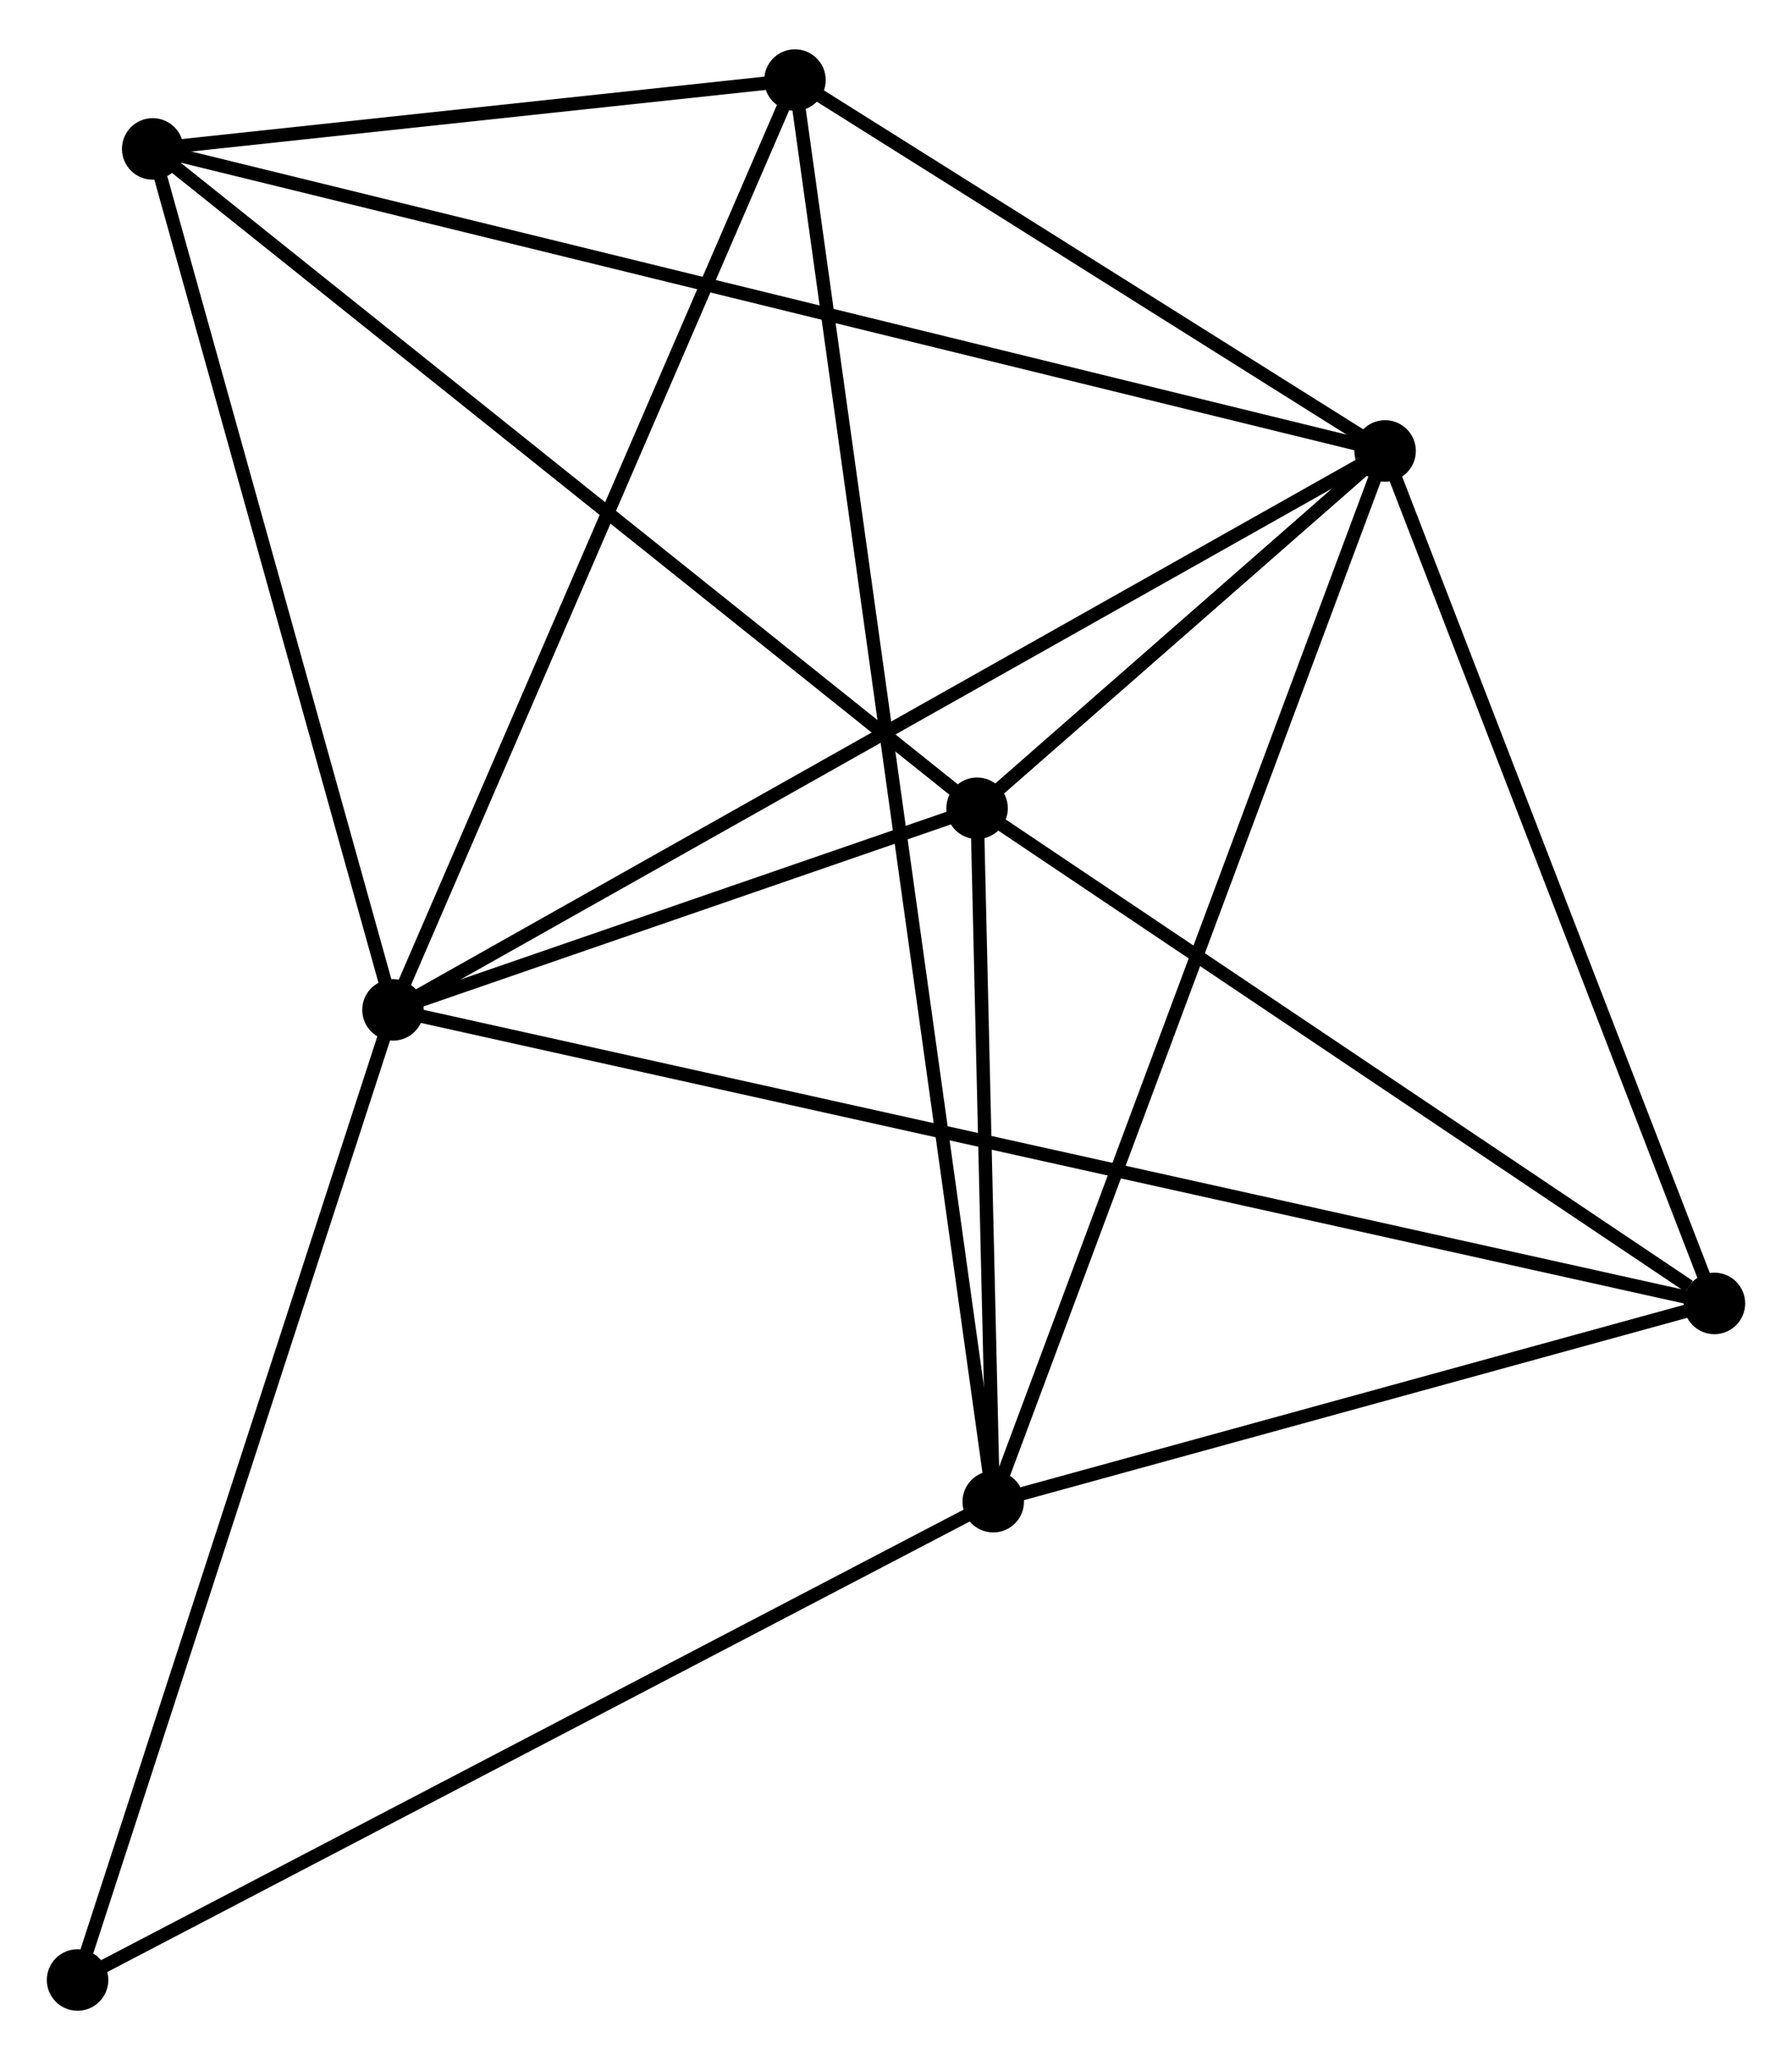<?xml version="1.0" encoding="UTF-8" standalone="no"?>
<!DOCTYPE svg PUBLIC "-//W3C//DTD SVG 1.1//EN"
 "http://www.w3.org/Graphics/SVG/1.1/DTD/svg11.dtd">
<!-- Generated by graphviz version 2.36.0 (20140111.2315)
 -->
<!-- Title: %3 Pages: 1 -->
<svg width="134pt" height="154pt"
 viewBox="0.00 0.00 134.01 153.64" xmlns="http://www.w3.org/2000/svg" xmlns:xlink="http://www.w3.org/1999/xlink">
<g id="graph0" class="graph" transform="scale(1 1) rotate(0) translate(4 149.638)">
<title>%3</title>
<!-- 0 -->
<g id="node1" class="node"><title>0</title>
<ellipse fill="black" stroke="black" cx="25.389" cy="-74.325" rx="1.8" ry="1.8"/>
</g>
<!-- 1 -->
<g id="node2" class="node"><title>1</title>
<ellipse fill="black" stroke="black" cx="99.58" cy="-116.111" rx="1.8" ry="1.8"/>
</g>
<!-- 0&#45;&#45;1 -->
<g id="edge1" class="edge"><title>0&#45;&#45;1</title>
<path fill="none" stroke="black" d="M27.223,-75.358C37.487,-81.139 87.713,-109.428 97.81,-115.115"/>
</g>
<!-- 3 -->
<g id="node3" class="node"><title>3</title>
<ellipse fill="black" stroke="black" cx="69.068" cy="-89.397" rx="1.8" ry="1.8"/>
</g>
<!-- 0&#45;&#45;3 -->
<g id="edge2" class="edge"><title>0&#45;&#45;3</title>
<path fill="none" stroke="black" d="M27.265,-74.973C34.45,-77.452 60.158,-86.322 67.247,-88.768"/>
</g>
<!-- 4 -->
<g id="node4" class="node"><title>4</title>
<ellipse fill="black" stroke="black" cx="7.42" cy="-138.691" rx="1.8" ry="1.8"/>
</g>
<!-- 0&#45;&#45;4 -->
<g id="edge3" class="edge"><title>0&#45;&#45;4</title>
<path fill="none" stroke="black" d="M24.87,-76.182C22.246,-85.582 10.454,-127.821 7.906,-136.949"/>
</g>
<!-- 5 -->
<g id="node5" class="node"><title>5</title>
<ellipse fill="black" stroke="black" cx="124.208" cy="-52.381" rx="1.8" ry="1.8"/>
</g>
<!-- 0&#45;&#45;5 -->
<g id="edge4" class="edge"><title>0&#45;&#45;5</title>
<path fill="none" stroke="black" d="M27.453,-73.867C40.313,-71.011 109.328,-55.685 122.155,-52.837"/>
</g>
<!-- 6 -->
<g id="node6" class="node"><title>6</title>
<ellipse fill="black" stroke="black" cx="55.449" cy="-143.838" rx="1.8" ry="1.8"/>
</g>
<!-- 0&#45;&#45;6 -->
<g id="edge5" class="edge"><title>0&#45;&#45;6</title>
<path fill="none" stroke="black" d="M26.132,-76.044C30.254,-85.577 50.288,-131.904 54.621,-141.924"/>
</g>
<!-- 7 -->
<g id="node7" class="node"><title>7</title>
<ellipse fill="black" stroke="black" cx="1.8" cy="-1.8" rx="1.8" ry="1.8"/>
</g>
<!-- 0&#45;&#45;7 -->
<g id="edge6" class="edge"><title>0&#45;&#45;7</title>
<path fill="none" stroke="black" d="M24.805,-72.533C21.542,-62.499 5.573,-13.4 2.363,-3.53"/>
</g>
<!-- 1&#45;&#45;3 -->
<g id="edge8" class="edge"><title>1&#45;&#45;3</title>
<path fill="none" stroke="black" d="M97.939,-114.675C92.592,-109.993 75.714,-95.216 70.571,-90.712"/>
</g>
<!-- 1&#45;&#45;4 -->
<g id="edge9" class="edge"><title>1&#45;&#45;4</title>
<path fill="none" stroke="black" d="M97.655,-116.583C85.661,-119.521 21.297,-135.291 9.334,-138.222"/>
</g>
<!-- 1&#45;&#45;5 -->
<g id="edge10" class="edge"><title>1&#45;&#45;5</title>
<path fill="none" stroke="black" d="M100.29,-114.273C103.886,-104.966 120.049,-63.144 123.541,-54.106"/>
</g>
<!-- 1&#45;&#45;6 -->
<g id="edge11" class="edge"><title>1&#45;&#45;6</title>
<path fill="none" stroke="black" d="M97.683,-117.303C90.424,-121.863 64.451,-138.182 57.289,-142.682"/>
</g>
<!-- 2 -->
<g id="node8" class="node"><title>2</title>
<ellipse fill="black" stroke="black" cx="70.277" cy="-37.559" rx="1.8" ry="1.8"/>
</g>
<!-- 1&#45;&#45;2 -->
<g id="edge7" class="edge"><title>1&#45;&#45;2</title>
<path fill="none" stroke="black" d="M98.855,-114.17C94.801,-103.302 74.964,-50.123 70.976,-39.433"/>
</g>
<!-- 3&#45;&#45;4 -->
<g id="edge16" class="edge"><title>3&#45;&#45;4</title>
<path fill="none" stroke="black" d="M67.544,-90.615C59.089,-97.376 18.003,-130.228 9.117,-137.334"/>
</g>
<!-- 3&#45;&#45;5 -->
<g id="edge17" class="edge"><title>3&#45;&#45;5</title>
<path fill="none" stroke="black" d="M70.903,-88.165C79.274,-82.545 113.807,-59.363 122.31,-53.655"/>
</g>
<!-- 4&#45;&#45;6 -->
<g id="edge18" class="edge"><title>4&#45;&#45;6</title>
<path fill="none" stroke="black" d="M9.483,-138.912C17.384,-139.759 45.652,-142.788 53.446,-143.623"/>
</g>
<!-- 2&#45;&#45;3 -->
<g id="edge12" class="edge"><title>2&#45;&#45;3</title>
<path fill="none" stroke="black" d="M70.225,-39.787C70.026,-48.313 69.315,-78.823 69.118,-87.235"/>
</g>
<!-- 2&#45;&#45;5 -->
<g id="edge13" class="edge"><title>2&#45;&#45;5</title>
<path fill="none" stroke="black" d="M72.072,-38.053C80.26,-40.303 114.036,-49.585 122.352,-51.871"/>
</g>
<!-- 2&#45;&#45;6 -->
<g id="edge14" class="edge"><title>2&#45;&#45;6</title>
<path fill="none" stroke="black" d="M70.02,-39.404C68.22,-52.304 57.536,-128.877 55.713,-141.942"/>
</g>
<!-- 2&#45;&#45;7 -->
<g id="edge15" class="edge"><title>2&#45;&#45;7</title>
<path fill="none" stroke="black" d="M68.585,-36.675C59.193,-31.771 13.556,-7.939 3.685,-2.784"/>
</g>
</g>
</svg>

